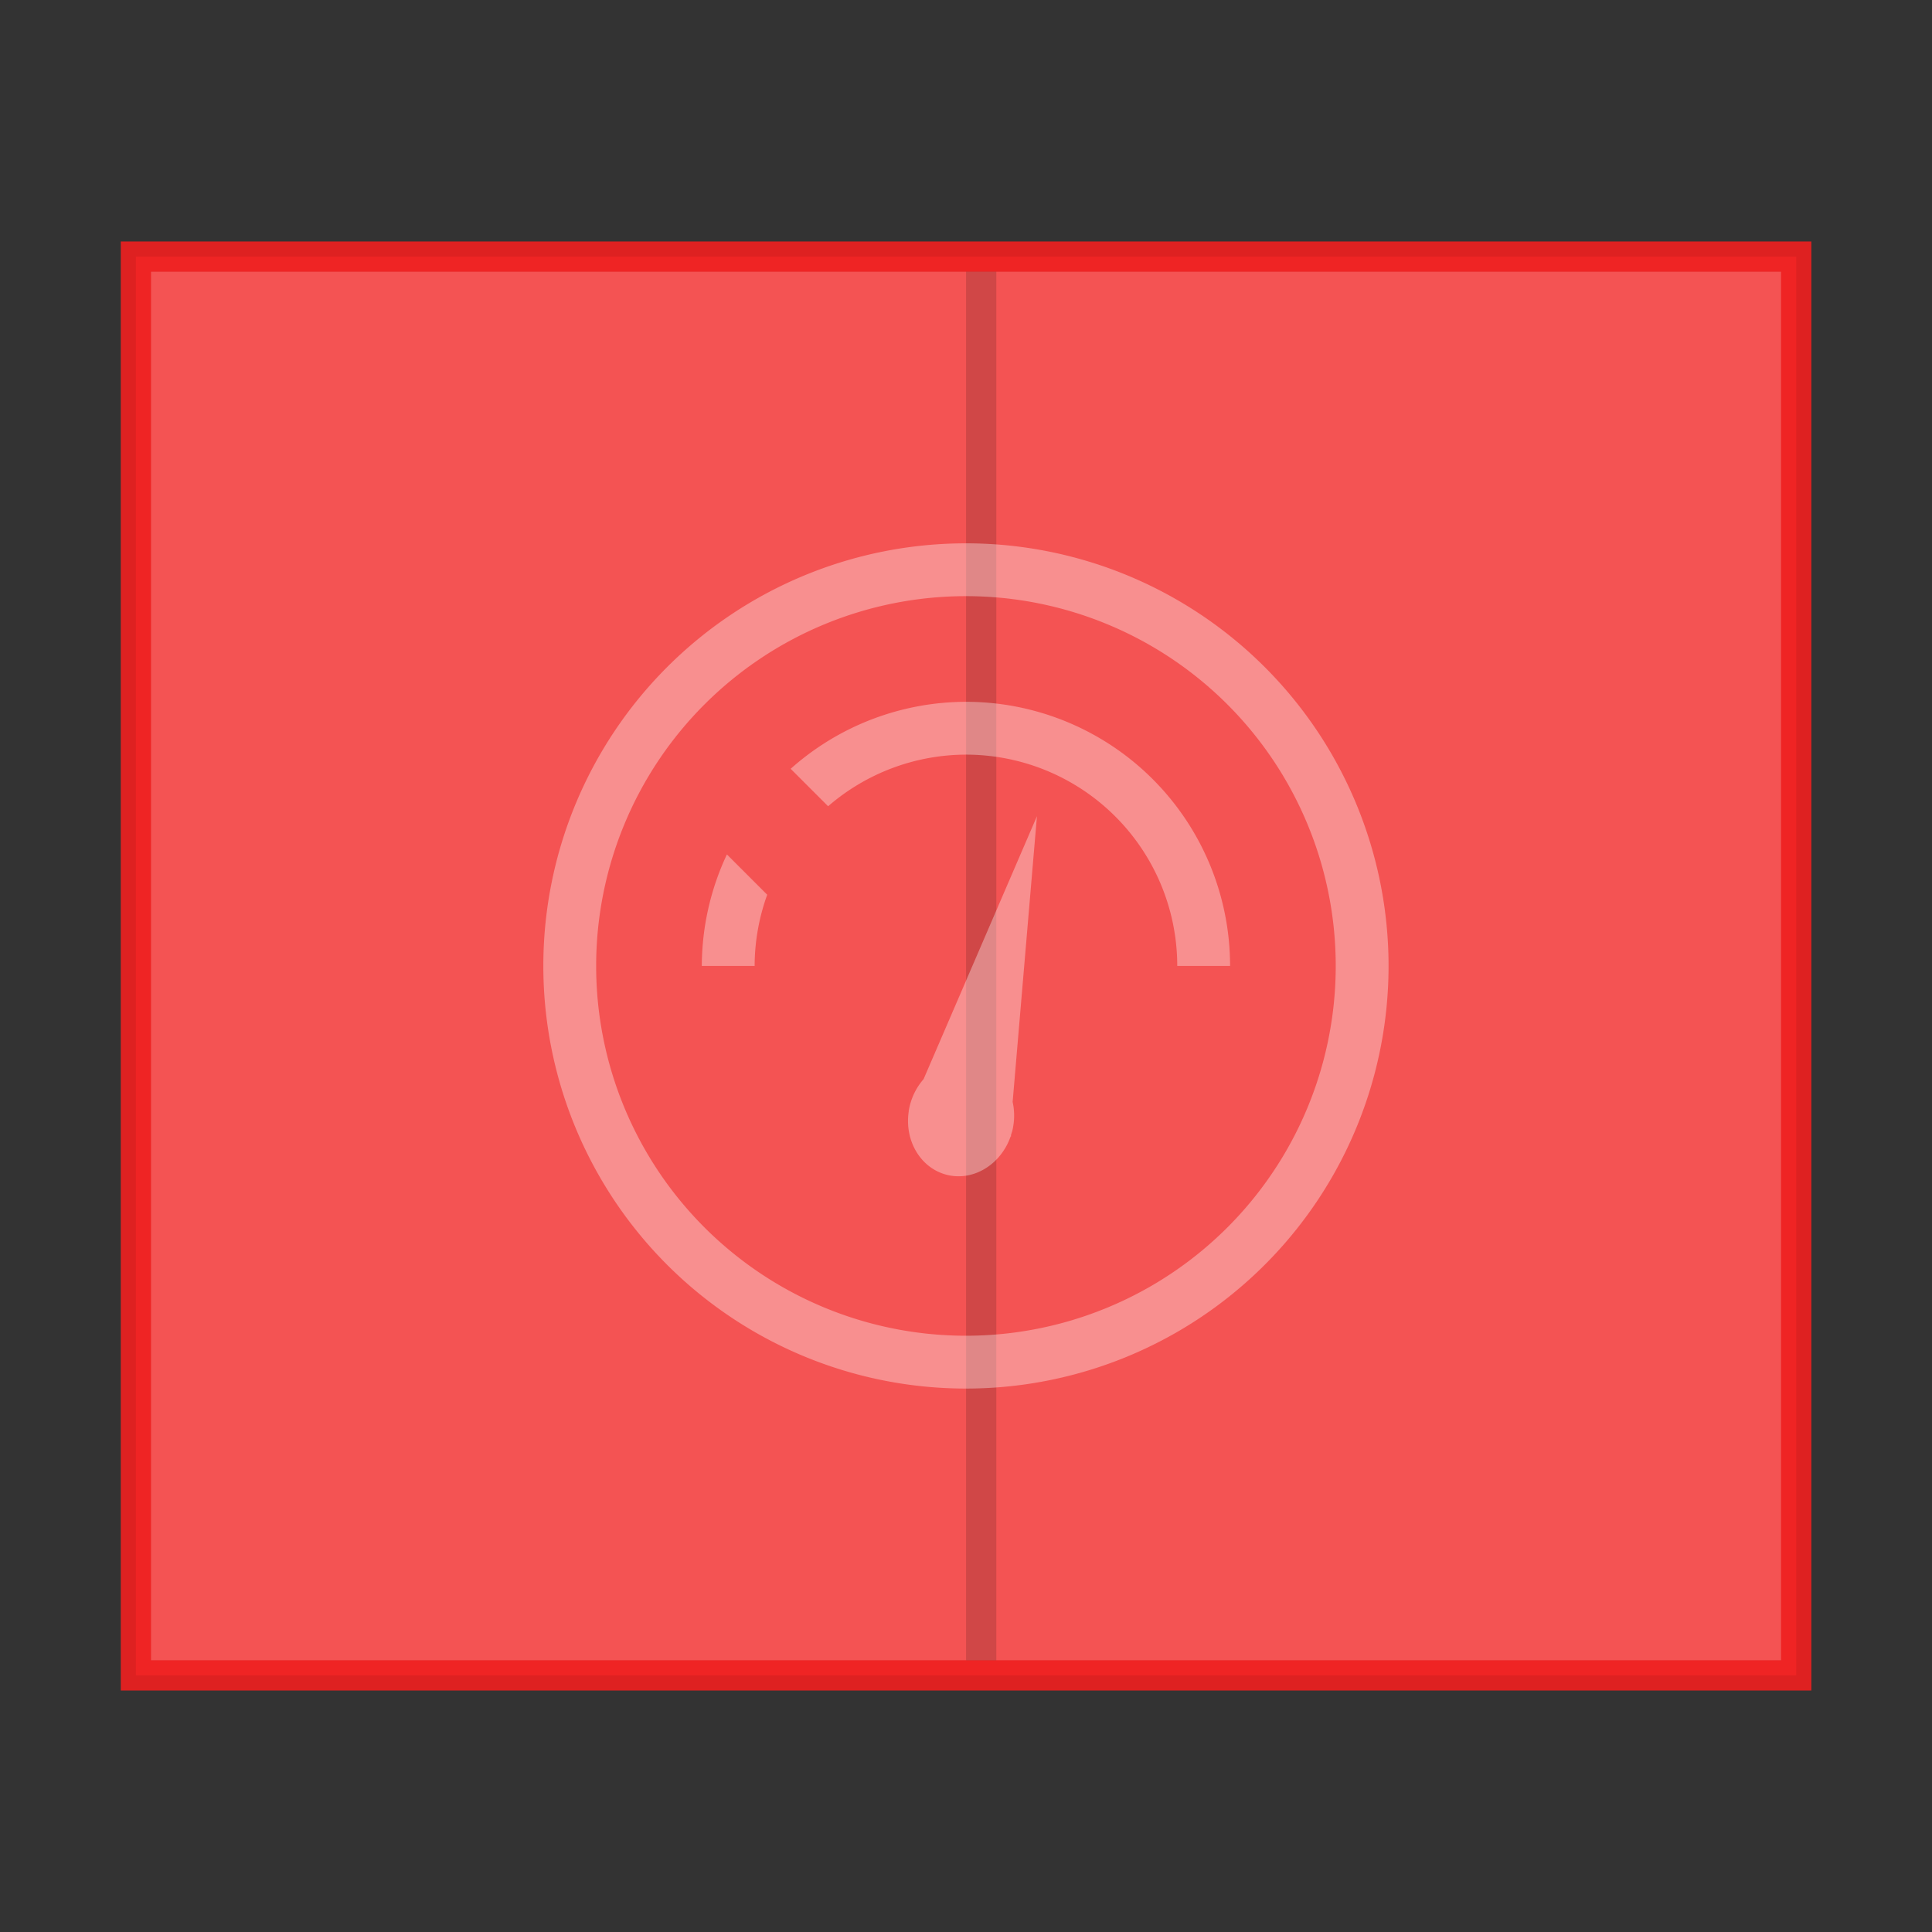 <svg width="64" height="64" version="1.1" viewBox="0 0 16.933 16.933" xmlns="http://www.w3.org/2000/svg">
 <rect x="0" y="0" width="16.933" height="16.933" fill="#333333" stroke="none"/>
 <g stroke-width=".265">
  <path d="m0-2.8e-4h16.933v16.933h-16.933z" fill="none"/>
  <rect transform="rotate(90)" x="2.381" y="-15.61" width="12.171" height="14.287" ry="0" color="#bebebe" fill="#f45454" overflow="visible"/>
  <rect transform="rotate(90)" x="2.249" y="-15.743" width="12.435" height="14.552" ry="0" color="#bebebe" fill="#f45454" opacity=".9" overflow="visible" stroke="#f12020"/>
 </g>
 <path d="m8.467 2.381h0.265v12.171h-0.265z" opacity=".15" stroke-width=".265"/>
 <g transform="matrix(.463 0 0 .463 3.373 3.373)" fill="#fff" opacity=".35" stroke-width="1.143">
  <path d="m11 3a8 8 0 0 0-8 8 8 8 0 0 0 8 8 8 8 0 0 0 8-8 8 8 0 0 0-8-8zm0 1a7 7 0 0 1 7 7 7 7 0 0 1-7 7 7 7 0 0 1-7-7 7 7 0 0 1 7-7z"/>
  <path d="m11 6a5 5 0 0 0-3.318 1.268l0.709 0.709a4 4 0 0 1 2.609-0.977 4 4 0 0 1 4 4h1a5 5 0 0 0-5-5zm-4.525 2.889a5 5 0 0 0-0.475 2.111h1a4 4 0 0 1 0.238-1.348z"/>
  <path d="m12.344 8.166-2.146 4.977a1.2 1.2 0 0 0-0.278 0.585l-7e-3 0.014h6e-3c-0.09 0.562 0.221 1.086 0.719 1.212 0.499 0.126 1.021-0.19 1.208-0.727l7e-3 2e-3v-0.03l0.024-0.075c0.044-0.182 0.047-0.371 7e-3 -0.55z"/>
 </g>
</svg>

